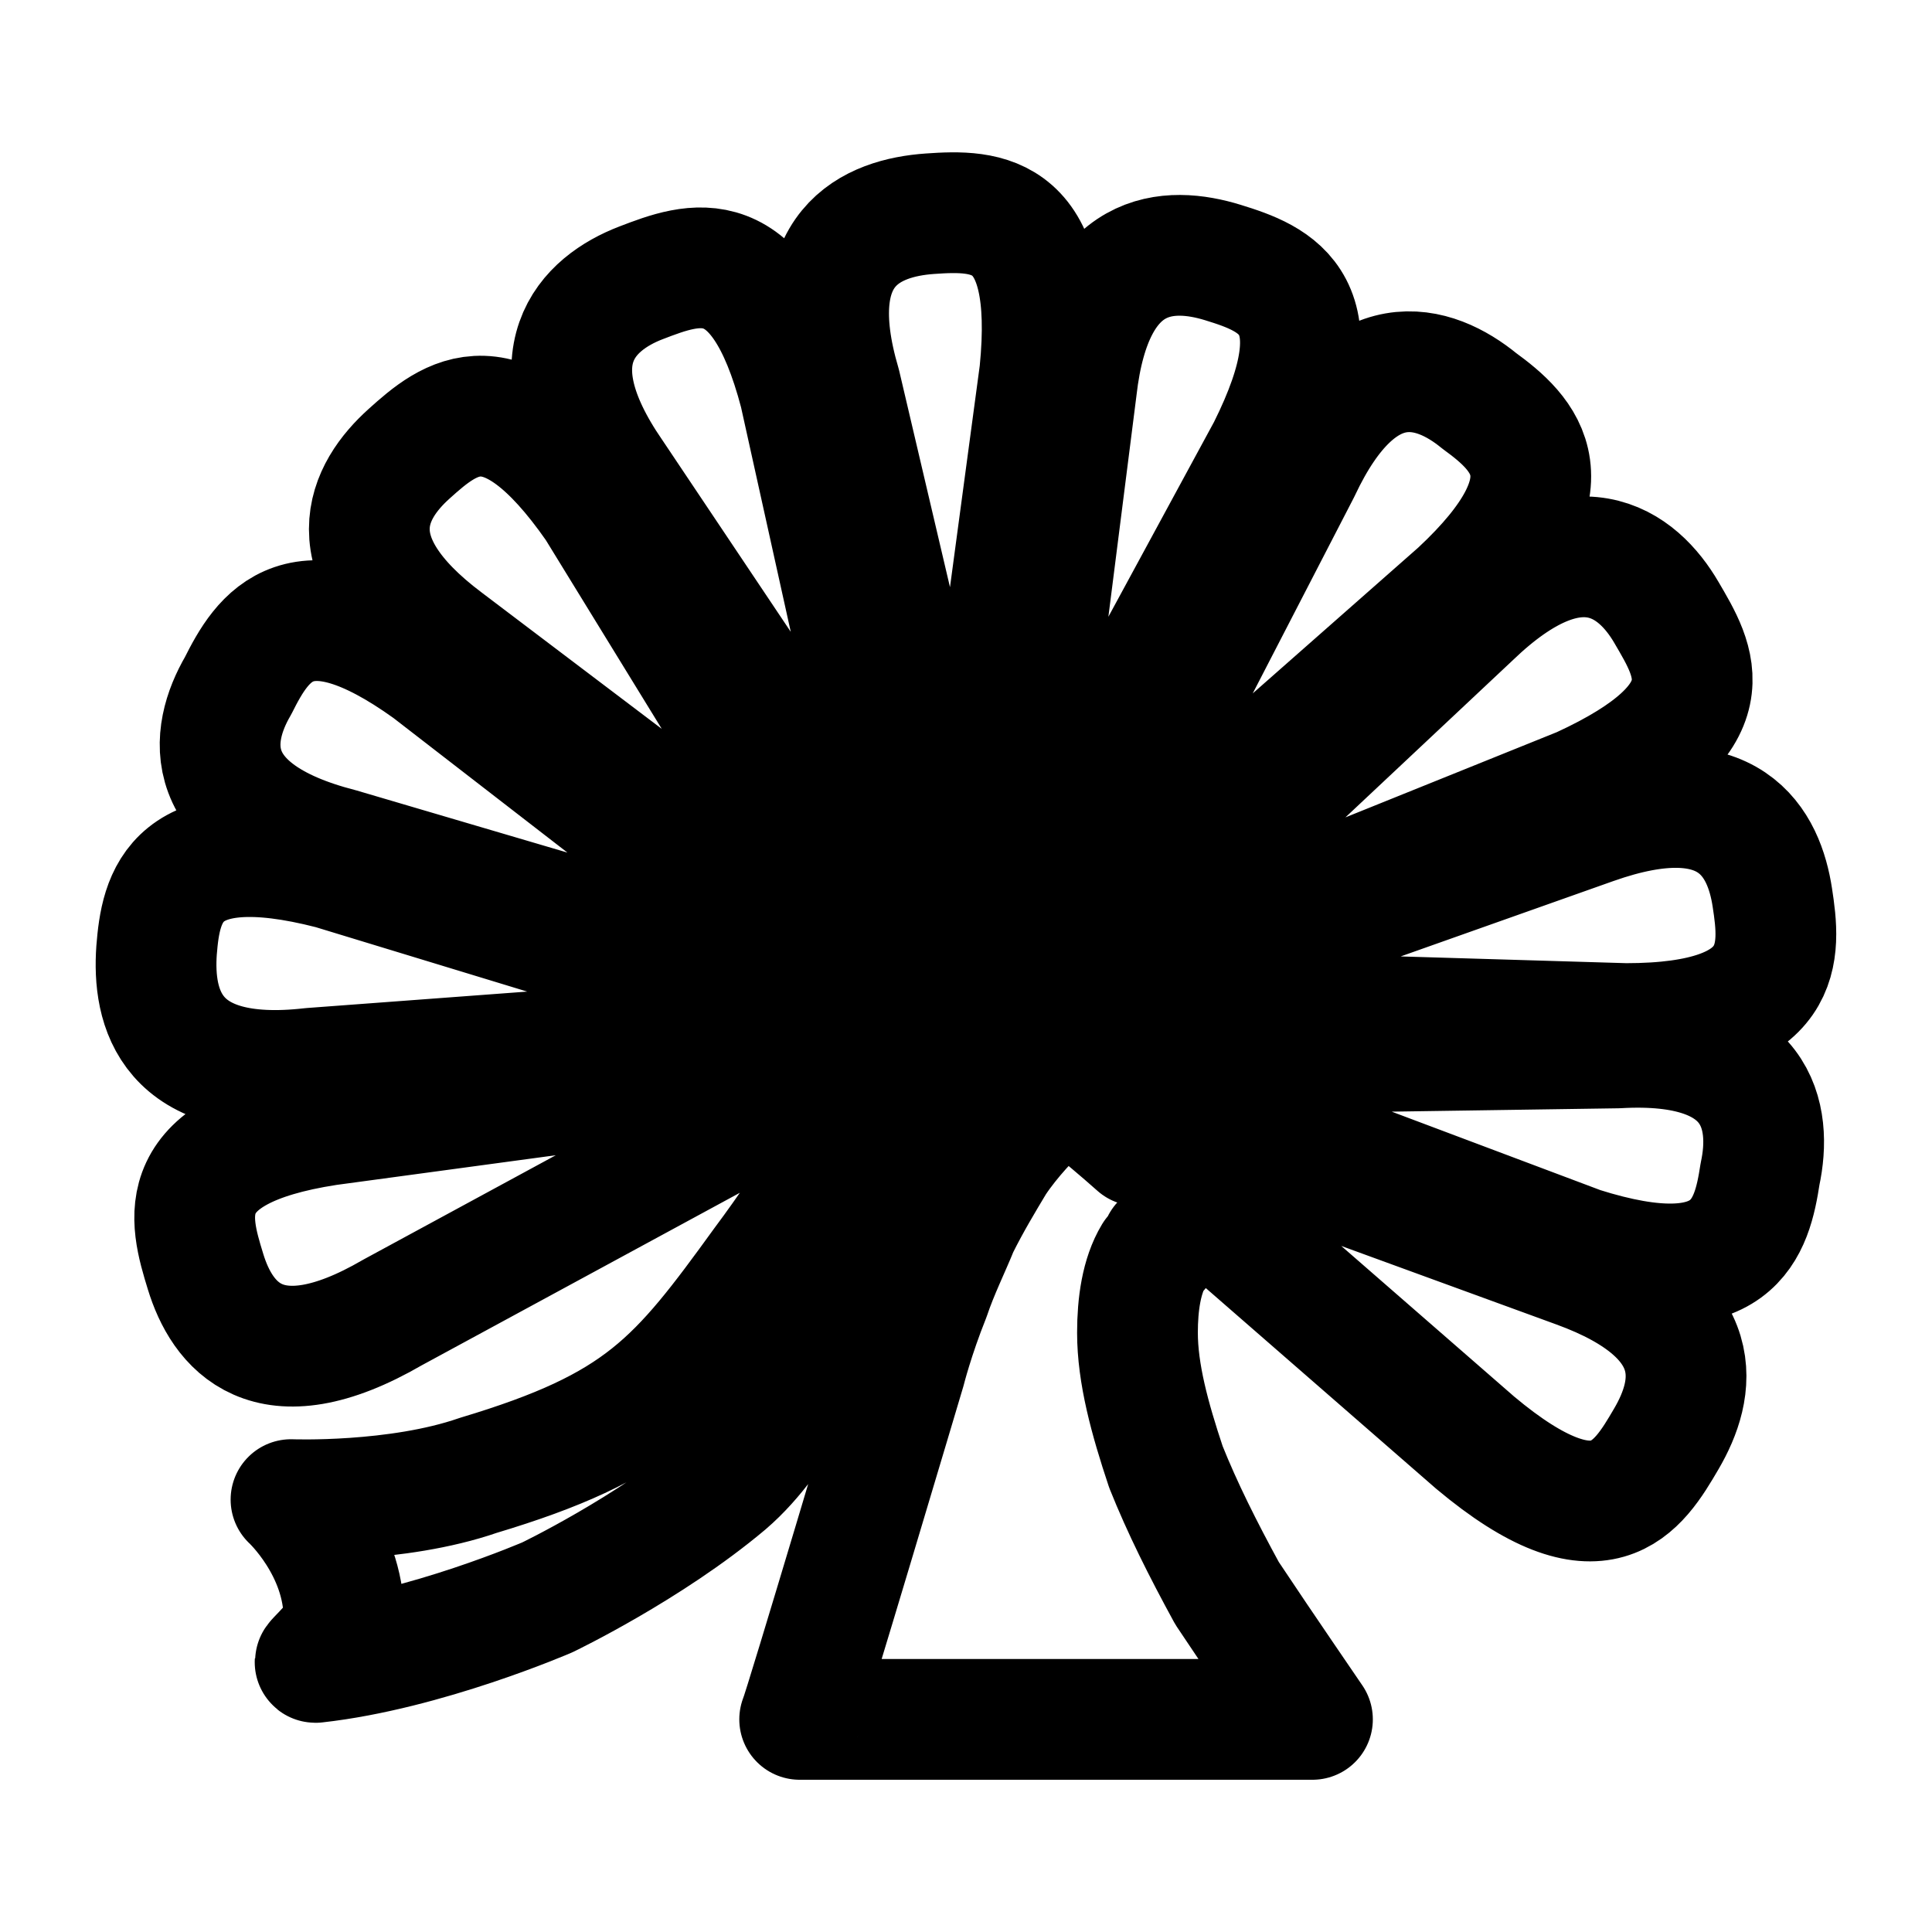 <svg xmlns="http://www.w3.org/2000/svg" xml:space="preserve" id="图层_1" x="0" y="0" style="enable-background:new 0 0 192 192" version="1.1" viewBox="0 0 192 192"><style>.st0{fill-rule:evenodd;clip-rule:evenodd;fill:none;stroke:#000;stroke-width:12;stroke-linecap:round;stroke-linejoin:round;stroke-miterlimit:10}</style><path d="M28.92 149.03s5.26 4.85 5.26 11.73c0 2.02-3.24 4.45-2.83 4.45 10.92-1.21 23.05-6.47 23.05-6.47s10.11-4.85 17.79-11.32c5.66-4.85 8.9-13.35 8.9-13.35s2.43-4.85 5.26-11.32c2.83-6.07 6.07-12.94 6.07-12.94s1.21-3.24 3.24-6.47c1.62-2.43 5.26-4.85 5.26-4.85s-1.21-.4-2.43-.4c-.81 0-2.43.81-2.43.81s-2.83 2.02-5.66 5.66c-4.04 5.26-9.71 14.56-14.56 21.03-8.49 11.73-12.13 16.18-28.31 21.03-8.1 2.81-18.61 2.41-18.61 2.41h0zM174.91 116.68c-.81 5.26-2.43 12.13-17.79 7.28l-50.55-19.01h-.4l54.6-.81c14.14-.81 15.36 6.87 14.14 12.54h0zM176.13 89.18c.81 5.26 1.62 12.54-14.56 12.54l-54.19-1.62h-.4l51.36-18.2c13.74-4.86 16.98 2.02 17.79 7.28h0zM165.61 60.87c2.83 4.85 6.47 10.51-8.49 17.39l-50.15 20.22c.4 0 .81-.4-.4 0l39.63-37.21c10.51-10.11 16.58-5.26 19.41-.4zM147.01 39.84c4.45 3.24 9.71 8.09-2.02 19.01l-40.85 35.99s.81-.81 0 .4l25.07-48.53c6.07-12.94 13.35-10.51 17.8-6.87h0zM121.53 26.09c5.26 1.62 11.73 4.04 4.45 18.6L100.1 92.41c0-.4.4-.81 0 .4l6.88-54.19c1.61-14.15 9.29-14.15 14.55-12.53h0zM20.43 126.38c-1.62-5.26-3.64-12.13 12.13-14.56l53.79-7.28c-.4 0-.81.4.4 0l-47.72 25.88c-12.54 7.29-16.99 1.22-18.6-4.04zM92.41 21.24c5.66-.4 12.54-.4 10.92 15.77L96.05 91.2v.4L83.52 38.22c-4.05-13.75 3.23-16.58 8.89-16.98h0zM63.7 28.11c5.26-2.02 11.73-4.45 15.77 10.92L91.2 92.01c0-.4-.4-.81 0 .4L60.87 47.12c-8.09-11.73-2.43-16.99 2.83-19.01zM32.96 86.35l51.76 15.77h.4l-54.19 4.04c-14.15 1.62-15.77-6.07-15.37-11.73.42-5.25 1.63-12.13 17.4-8.08h0zM23.66 68.15c2.43-4.85 6.07-10.92 19.01-1.62l42.87 33.16c-.4 0-.81-.4.4 0L33.77 84.32C19.62 80.68 20.83 73 23.66 68.15zM40.65 45.1c4.04-3.64 9.3-8.09 18.6 5.26l28.31 46.1s-.81-.81 0 0L44.29 63.7c-11.33-8.49-7.69-14.96-3.64-18.6zM113.04 113.85c-3.64-3.24-6.88-5.66-6.88-6.07-.4.4-1.21.81-2.43 2.02-1.21 1.21-3.24 3.24-4.85 5.66-1.21 2.02-2.43 4.04-3.64 6.47-.81 2.02-2.02 4.45-2.83 6.88-1.62 4.04-2.43 7.28-2.43 7.28s-10.11 33.97-10.51 34.78h50.96c-.81-1.21-4.45-6.47-8.49-12.54-2.43-4.45-4.45-8.49-6.07-12.54-1.62-4.85-2.83-9.3-2.83-13.35 0-2.83.4-5.66 1.62-7.68l.4-.4s.4-.4.4-.81c.4-.4 1.21-1.21 2.43-1.62.81 0 1.21-.4 2.02-.4h1.62l25.07 21.84c12.54 10.51 16.18 4.45 19.01-.4 2.83-4.85 4.45-12.13-8.9-16.99l-50.96-18.6c1.21.81.4.4.4 0l6.89 6.47h0z" class="st0"/></svg>